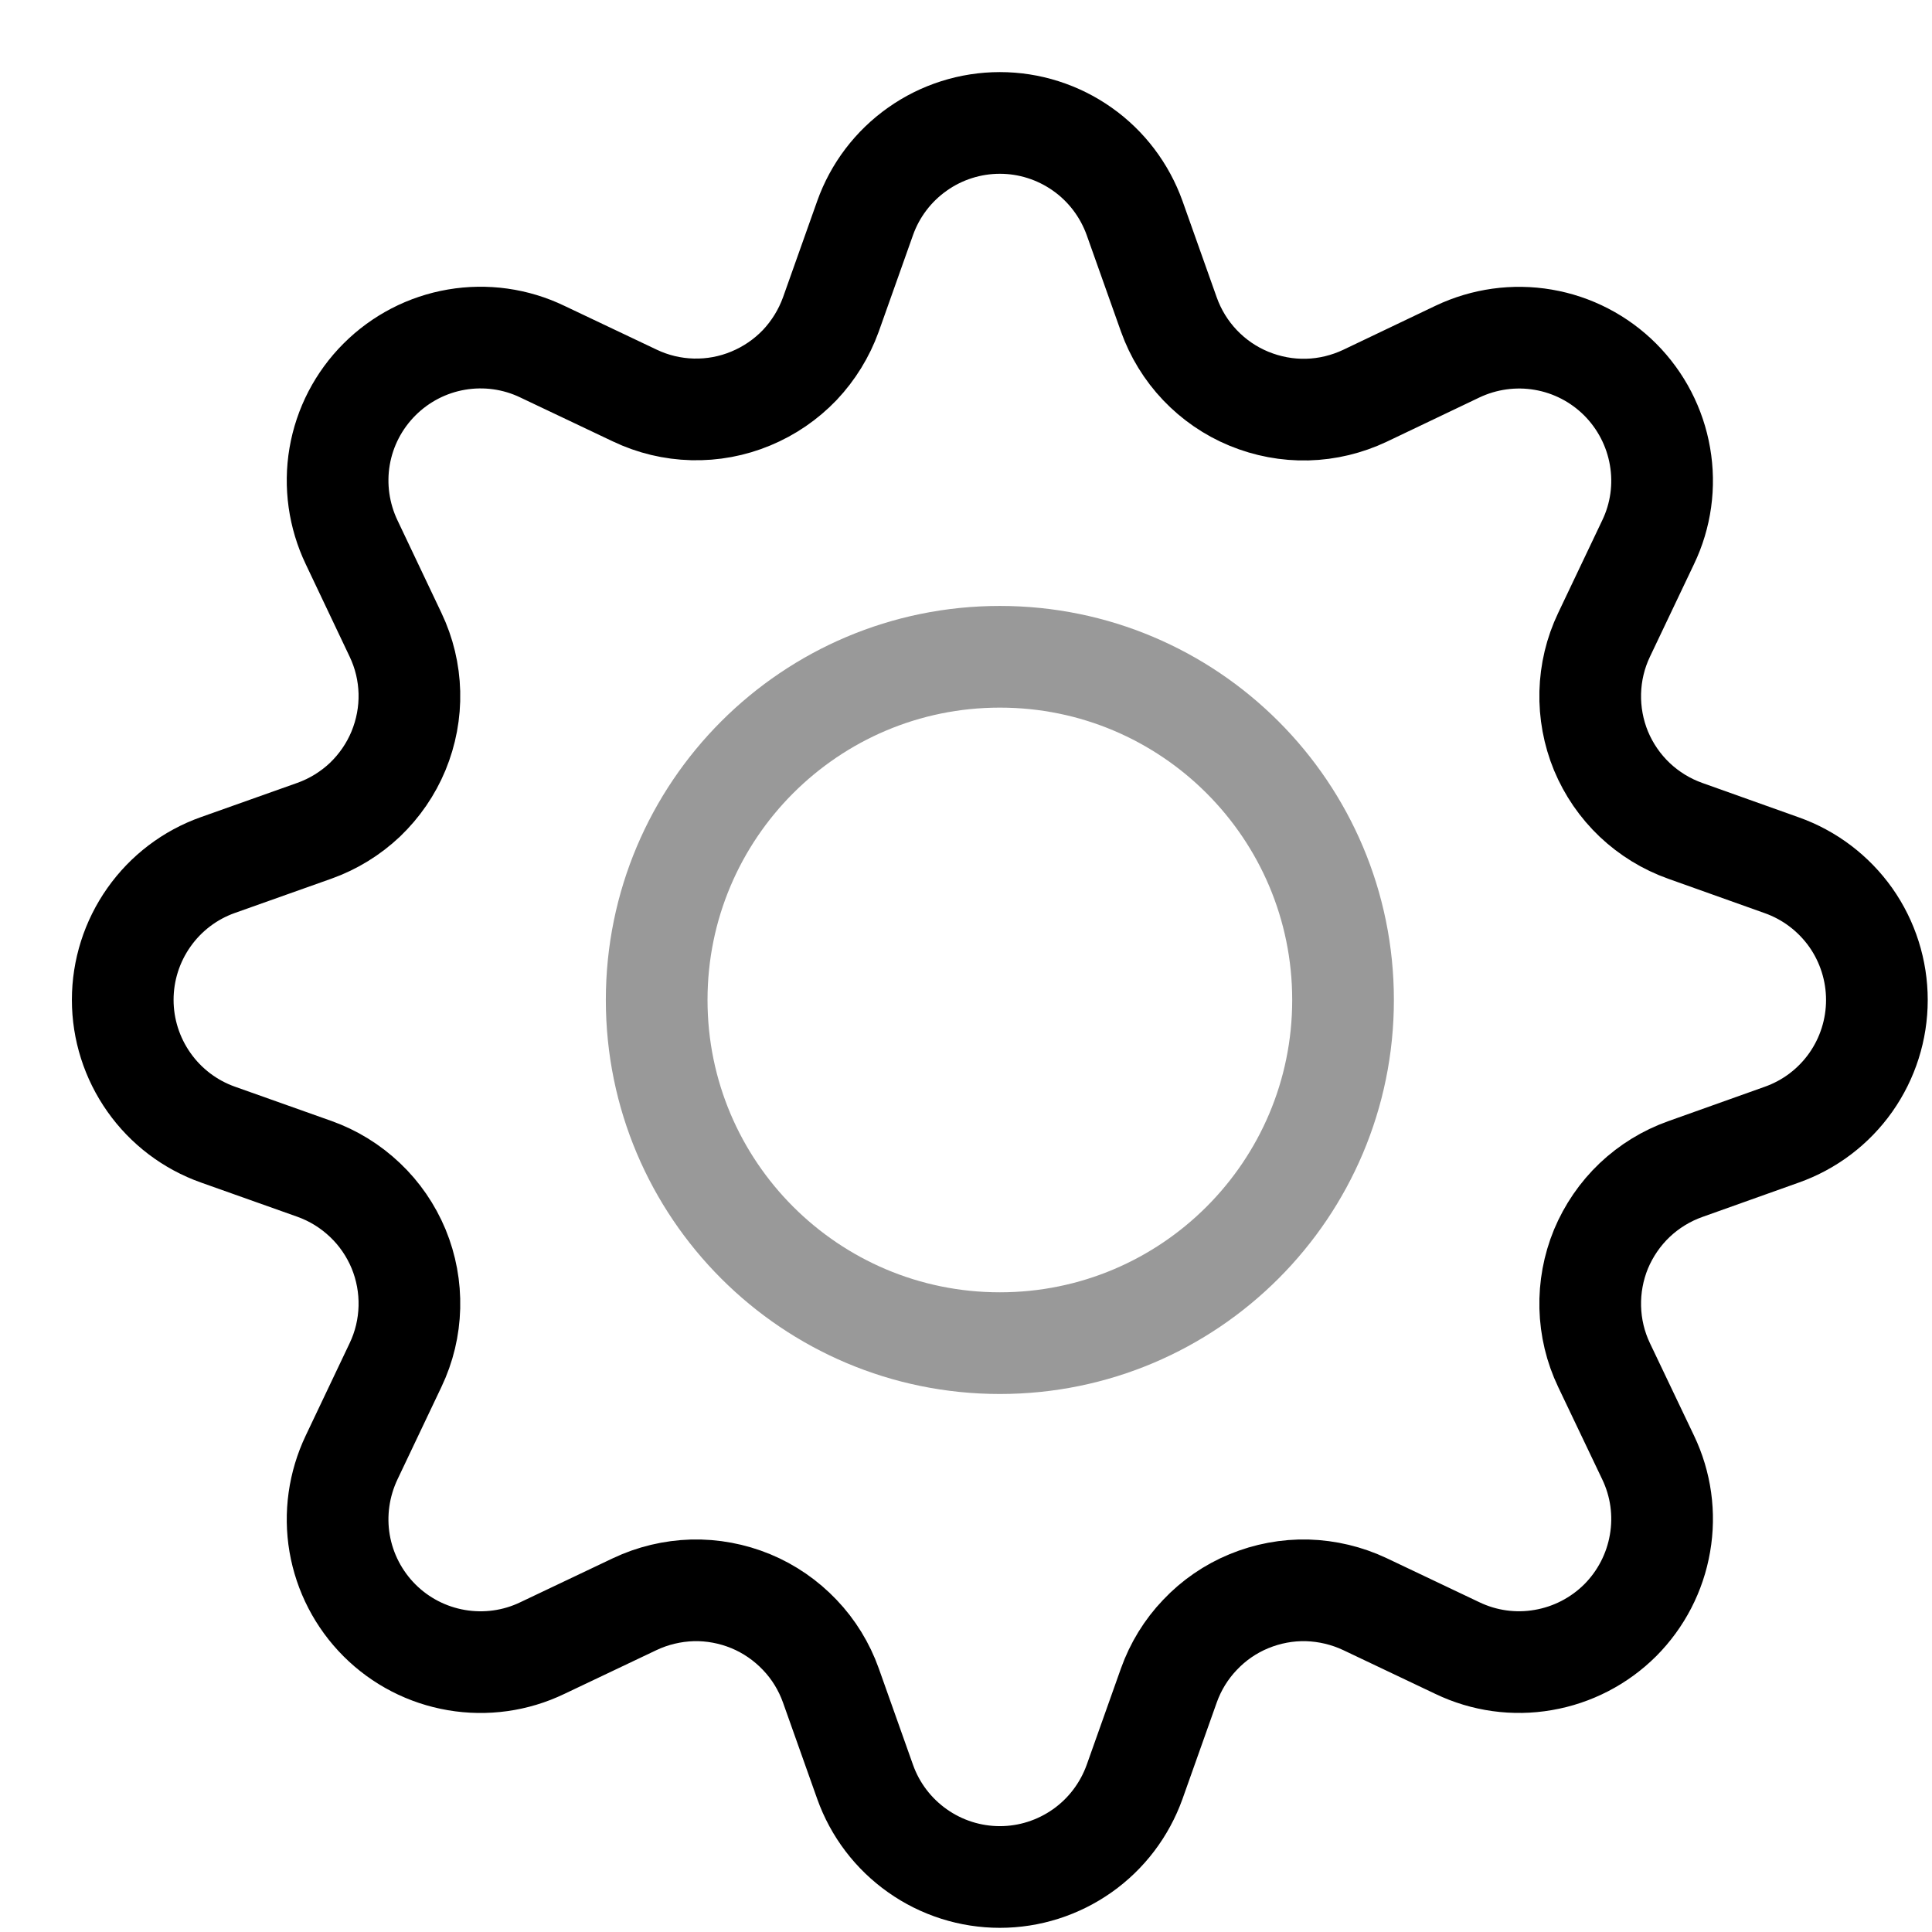 <svg width="1em" height="1em" viewBox="0 0 19 19" fill="none" xmlns="http://www.w3.org/2000/svg">
<path d="M15.775 6.243C15.69 6.421 15.644 6.614 15.639 6.811C15.634 7.007 15.67 7.203 15.745 7.385C15.821 7.567 15.933 7.73 16.076 7.866C16.219 8.001 16.388 8.105 16.574 8.171L17.522 8.509C17.796 8.606 18.033 8.786 18.201 9.023C18.368 9.26 18.458 9.544 18.458 9.834C18.458 10.125 18.368 10.408 18.201 10.645C18.033 10.883 17.796 11.062 17.522 11.159L16.574 11.497C16.388 11.563 16.219 11.667 16.076 11.802C15.933 11.938 15.821 12.102 15.745 12.283C15.67 12.465 15.634 12.661 15.639 12.857C15.644 13.054 15.69 13.247 15.775 13.425L16.208 14.333C16.334 14.596 16.375 14.89 16.325 15.177C16.276 15.464 16.139 15.728 15.934 15.934C15.728 16.139 15.464 16.276 15.177 16.325C14.891 16.375 14.596 16.334 14.333 16.208L13.424 15.776C13.246 15.692 13.053 15.646 12.856 15.64C12.659 15.635 12.464 15.672 12.282 15.747C12.1 15.822 11.936 15.935 11.801 16.078C11.665 16.22 11.561 16.39 11.495 16.575L11.158 17.524C11.06 17.797 10.881 18.034 10.644 18.201C10.406 18.369 10.123 18.459 9.833 18.459C9.543 18.459 9.259 18.369 9.022 18.201C8.785 18.034 8.605 17.797 8.508 17.524L8.171 16.575C8.105 16.39 8.001 16.22 7.865 16.078C7.729 15.935 7.565 15.822 7.384 15.747C7.202 15.672 7.006 15.635 6.809 15.64C6.613 15.646 6.419 15.692 6.242 15.776L5.333 16.208C5.071 16.334 4.776 16.375 4.489 16.326C4.202 16.277 3.938 16.141 3.732 15.935C3.526 15.729 3.389 15.464 3.34 15.178C3.291 14.891 3.333 14.596 3.458 14.333L3.89 13.424C3.975 13.246 4.021 13.053 4.026 12.856C4.031 12.659 3.995 12.464 3.92 12.282C3.844 12.1 3.732 11.936 3.589 11.801C3.446 11.665 3.277 11.561 3.092 11.495L2.143 11.158C1.869 11.061 1.632 10.881 1.465 10.644C1.297 10.406 1.207 10.123 1.207 9.833C1.207 9.542 1.297 9.259 1.465 9.021C1.632 8.784 1.869 8.604 2.143 8.507L3.092 8.17C3.277 8.104 3.446 8 3.589 7.865C3.731 7.729 3.844 7.565 3.919 7.384C3.994 7.202 4.031 7.007 4.026 6.81C4.021 6.614 3.975 6.421 3.89 6.243L3.458 5.333C3.333 5.071 3.291 4.776 3.34 4.489C3.389 4.202 3.526 3.938 3.732 3.732C3.938 3.526 4.202 3.389 4.489 3.34C4.776 3.291 5.071 3.332 5.333 3.458L6.243 3.89C6.421 3.975 6.614 4.021 6.81 4.026C7.007 4.031 7.202 3.995 7.384 3.919C7.565 3.844 7.729 3.732 7.865 3.59C8 3.447 8.104 3.278 8.171 3.093L8.508 2.144C8.605 1.871 8.785 1.634 9.022 1.467C9.259 1.299 9.543 1.209 9.833 1.209C10.123 1.209 10.406 1.299 10.644 1.467C10.881 1.634 11.06 1.871 11.158 2.144L11.495 3.093C11.561 3.278 11.665 3.448 11.801 3.591C11.936 3.733 12.1 3.846 12.282 3.921C12.464 3.996 12.659 4.033 12.856 4.028C13.053 4.023 13.246 3.976 13.424 3.892L14.333 3.458C14.596 3.333 14.891 3.292 15.177 3.341C15.464 3.39 15.728 3.527 15.934 3.733C16.139 3.939 16.276 4.203 16.325 4.489C16.375 4.776 16.334 5.071 16.208 5.333L15.775 6.243Z" stroke="currentColor" stroke-linecap="round" stroke-linejoin="round"/>
<path d="M9.833 13.209C11.697 13.209 13.208 11.698 13.208 9.834C13.208 7.97 11.697 6.459 9.833 6.459C7.969 6.459 6.458 7.97 6.458 9.834C6.458 11.698 7.969 13.209 9.833 13.209Z" stroke="currentColor" opacity="0.4" stroke-linecap="round" stroke-linejoin="round"/>
</svg>
